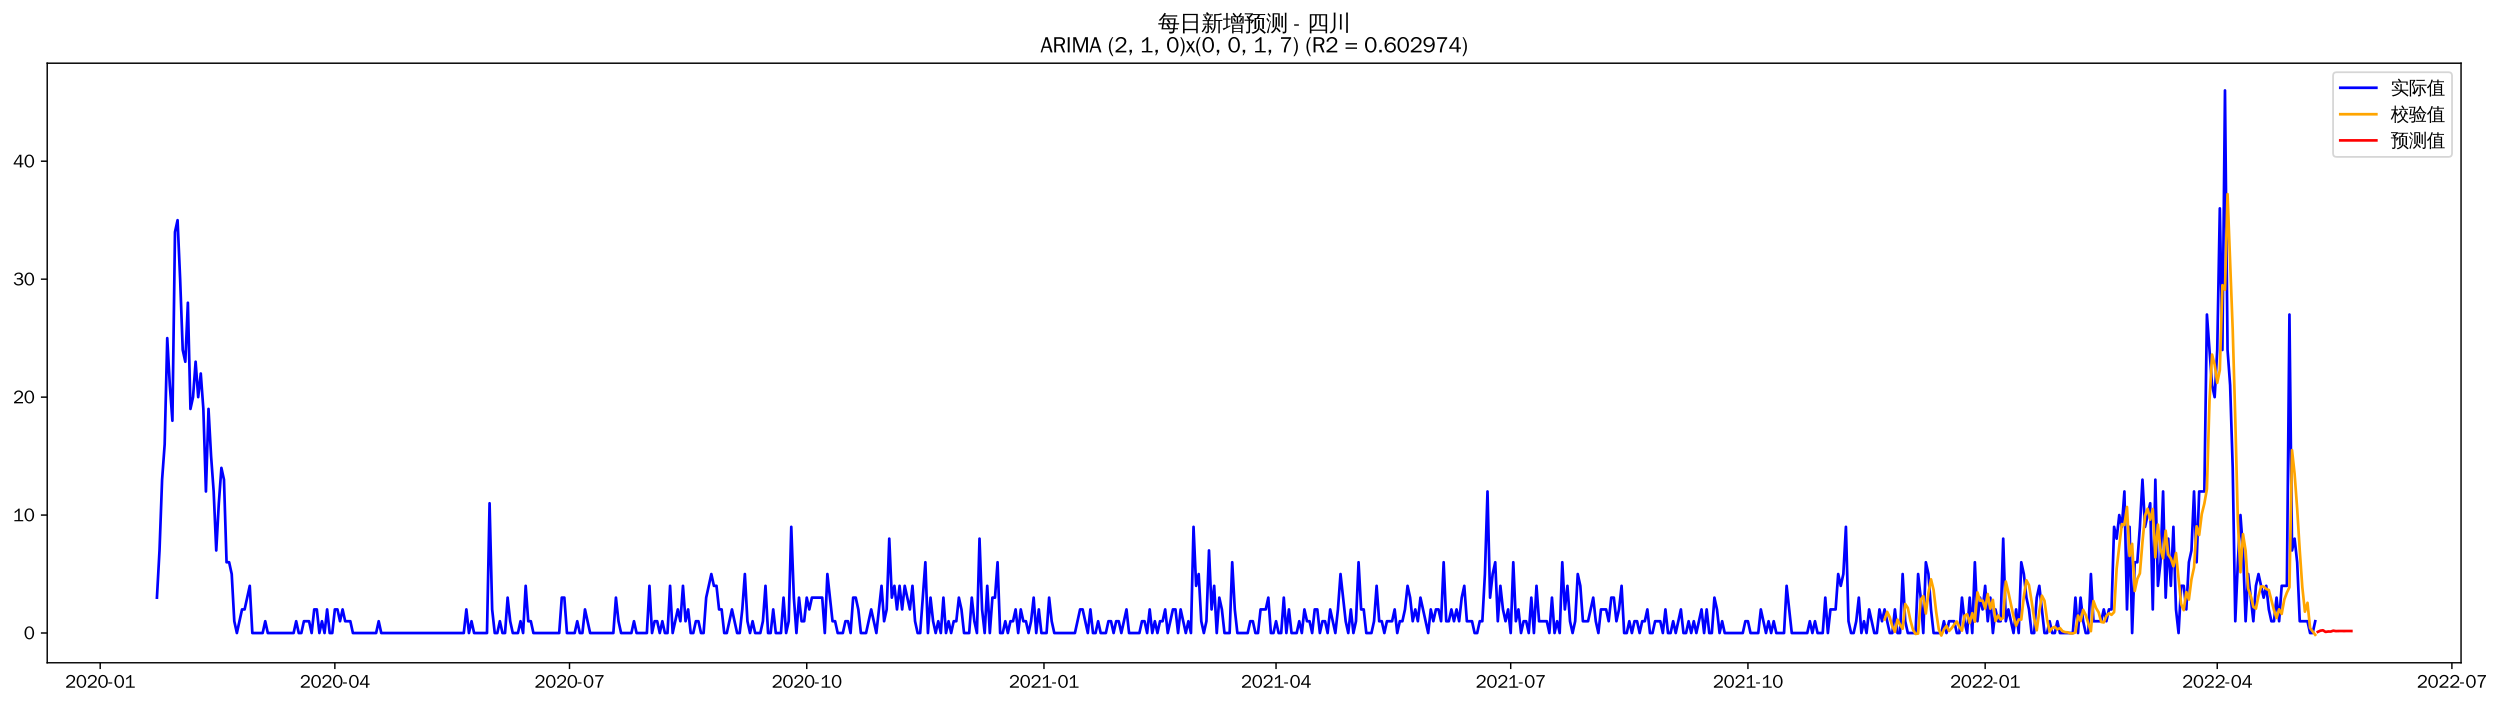 <?xml version="1.0" encoding="utf-8" standalone="no"?>
<!DOCTYPE svg PUBLIC "-//W3C//DTD SVG 1.1//EN"
  "http://www.w3.org/Graphics/SVG/1.1/DTD/svg11.dtd">
<svg xmlns:xlink="http://www.w3.org/1999/xlink" width="1387.005pt" height="390.418pt" viewBox="0 0 1387.005 390.418" xmlns="http://www.w3.org/2000/svg" version="1.1">
 <defs>
  <style type="text/css">*{stroke-linejoin: round; stroke-linecap: butt}</style>
 </defs>
 <g id="figure_1">
  <g id="patch_1">
   <path d="M 0 390.418 
L 1387.005 390.418 
L 1387.005 -0 
L 0 -0 
z
" style="fill: #ffffff"/>
  </g>
  <g id="axes_1">
   <g id="patch_2">
    <path d="M 26.194 367.701 
L 1365.394 367.701 
L 1365.394 35.061 
L 26.194 35.061 
z
" style="fill: #ffffff"/>
   </g>
   <g id="matplotlib.axis_1">
    <g id="xtick_1">
     <g id="line2d_1">
      <defs>
       <path id="md462c0f1bd" d="M 0 0 
L 0 3.5 
" style="stroke: #000000; stroke-width: 0.8"/>
      </defs>
      <g>
       <use xlink:href="#md462c0f1bd" x="55.593" y="367.701" style="stroke: #000000; stroke-width: 0.8"/>
      </g>
     </g>
     <g id="text_1">
      <!-- 2020-01 -->
      <g transform="translate(36.103 381.557)scale(0.1 -0.1)">
       <defs>
        <path id="WenQuanYiZenHei-32" d="M 3488 0 
L 369 0 
L 369 456 
L 2150 1850 
Q 2931 2463 2931 3144 
Q 2931 3619 2488 3863 
Q 2231 4013 1931 4013 
Q 1425 4013 1113 3619 
Q 894 3356 881 3013 
L 369 3169 
Q 531 3981 1213 4300 
Q 1544 4456 1950 4456 
Q 2631 4456 3088 4044 
L 3225 3888 
L 3350 3706 
Q 3481 3444 3481 3144 
Q 3481 2313 2519 1569 
L 1069 456 
L 3488 456 
L 3488 0 
z
" transform="scale(0.016)"/>
        <path id="WenQuanYiZenHei-30" d="M 3581 2175 
Q 3581 1288 3169 638 
Q 2713 -63 1938 -63 
Q 1025 -63 563 831 
Q 256 1425 256 2188 
Q 256 3188 700 3819 
Q 1138 4456 1888 4456 
Q 2863 4456 3306 3500 
Q 3581 2925 3581 2175 
z
M 3019 2100 
Q 3019 3356 2500 3806 
L 2350 3919 
Q 2144 4031 1888 4031 
Q 1100 4031 888 2956 
Q 819 2625 819 2225 
Q 819 1013 1338 569 
Q 1588 356 1938 356 
Q 2675 356 2925 1294 
Q 3019 1663 3019 2100 
z
" transform="scale(0.016)"/>
        <path id="WenQuanYiZenHei-2d" d="M 1363 1444 
L 0 1444 
L 0 1844 
L 1363 1844 
L 1363 1444 
z
" transform="scale(0.016)"/>
        <path id="WenQuanYiZenHei-31" d="M 3556 0 
L 488 0 
L 488 406 
L 1800 406 
L 1800 3725 
Q 1231 3125 588 2788 
L 588 3338 
Q 1456 3781 1931 4388 
L 2331 4388 
L 2331 406 
L 3556 406 
L 3556 0 
z
" transform="scale(0.016)"/>
       </defs>
       <use xlink:href="#WenQuanYiZenHei-32"/>
       <use xlink:href="#WenQuanYiZenHei-30" x="59.961"/>
       <use xlink:href="#WenQuanYiZenHei-32" x="119.922"/>
       <use xlink:href="#WenQuanYiZenHei-30" x="179.883"/>
       <use xlink:href="#WenQuanYiZenHei-2d" x="239.844"/>
       <use xlink:href="#WenQuanYiZenHei-30" x="269.824"/>
       <use xlink:href="#WenQuanYiZenHei-31" x="329.785"/>
      </g>
     </g>
    </g>
    <g id="xtick_2">
     <g id="line2d_2">
      <g>
       <use xlink:href="#md462c0f1bd" x="185.779" y="367.701" style="stroke: #000000; stroke-width: 0.8"/>
      </g>
     </g>
     <g id="text_2">
      <!-- 2020-04 -->
      <g transform="translate(166.289 381.557)scale(0.1 -0.1)">
       <defs>
        <path id="WenQuanYiZenHei-34" d="M 3631 1025 
L 2913 1025 
L 2913 0 
L 2381 0 
L 2381 1025 
L 219 1025 
L 219 1388 
L 2225 4388 
L 2913 4388 
L 2913 1444 
L 3631 1444 
L 3631 1025 
z
M 2381 1444 
L 2381 3963 
L 788 1444 
L 2381 1444 
z
" transform="scale(0.016)"/>
       </defs>
       <use xlink:href="#WenQuanYiZenHei-32"/>
       <use xlink:href="#WenQuanYiZenHei-30" x="59.961"/>
       <use xlink:href="#WenQuanYiZenHei-32" x="119.922"/>
       <use xlink:href="#WenQuanYiZenHei-30" x="179.883"/>
       <use xlink:href="#WenQuanYiZenHei-2d" x="239.844"/>
       <use xlink:href="#WenQuanYiZenHei-30" x="269.824"/>
       <use xlink:href="#WenQuanYiZenHei-34" x="329.785"/>
      </g>
     </g>
    </g>
    <g id="xtick_3">
     <g id="line2d_3">
      <g>
       <use xlink:href="#md462c0f1bd" x="315.965" y="367.701" style="stroke: #000000; stroke-width: 0.8"/>
      </g>
     </g>
     <g id="text_3">
      <!-- 2020-07 -->
      <g transform="translate(296.475 381.557)scale(0.1 -0.1)">
       <defs>
        <path id="WenQuanYiZenHei-37" d="M 3400 4056 
Q 1838 2175 1838 0 
L 1275 0 
Q 1269 1438 2056 2825 
Q 2381 3400 2825 3913 
L 444 3913 
L 500 4388 
L 3400 4388 
L 3400 4056 
z
" transform="scale(0.016)"/>
       </defs>
       <use xlink:href="#WenQuanYiZenHei-32"/>
       <use xlink:href="#WenQuanYiZenHei-30" x="59.961"/>
       <use xlink:href="#WenQuanYiZenHei-32" x="119.922"/>
       <use xlink:href="#WenQuanYiZenHei-30" x="179.883"/>
       <use xlink:href="#WenQuanYiZenHei-2d" x="239.844"/>
       <use xlink:href="#WenQuanYiZenHei-30" x="269.824"/>
       <use xlink:href="#WenQuanYiZenHei-37" x="329.785"/>
      </g>
     </g>
    </g>
    <g id="xtick_4">
     <g id="line2d_4">
      <g>
       <use xlink:href="#md462c0f1bd" x="447.582" y="367.701" style="stroke: #000000; stroke-width: 0.8"/>
      </g>
     </g>
     <g id="text_4">
      <!-- 2020-10 -->
      <g transform="translate(428.092 381.557)scale(0.1 -0.1)">
       <use xlink:href="#WenQuanYiZenHei-32"/>
       <use xlink:href="#WenQuanYiZenHei-30" x="59.961"/>
       <use xlink:href="#WenQuanYiZenHei-32" x="119.922"/>
       <use xlink:href="#WenQuanYiZenHei-30" x="179.883"/>
       <use xlink:href="#WenQuanYiZenHei-2d" x="239.844"/>
       <use xlink:href="#WenQuanYiZenHei-31" x="269.824"/>
       <use xlink:href="#WenQuanYiZenHei-30" x="329.785"/>
      </g>
     </g>
    </g>
    <g id="xtick_5">
     <g id="line2d_5">
      <g>
       <use xlink:href="#md462c0f1bd" x="579.199" y="367.701" style="stroke: #000000; stroke-width: 0.8"/>
      </g>
     </g>
     <g id="text_5">
      <!-- 2021-01 -->
      <g transform="translate(559.709 381.557)scale(0.1 -0.1)">
       <use xlink:href="#WenQuanYiZenHei-32"/>
       <use xlink:href="#WenQuanYiZenHei-30" x="59.961"/>
       <use xlink:href="#WenQuanYiZenHei-32" x="119.922"/>
       <use xlink:href="#WenQuanYiZenHei-31" x="179.883"/>
       <use xlink:href="#WenQuanYiZenHei-2d" x="239.844"/>
       <use xlink:href="#WenQuanYiZenHei-30" x="269.824"/>
       <use xlink:href="#WenQuanYiZenHei-31" x="329.785"/>
      </g>
     </g>
    </g>
    <g id="xtick_6">
     <g id="line2d_6">
      <g>
       <use xlink:href="#md462c0f1bd" x="707.954" y="367.701" style="stroke: #000000; stroke-width: 0.8"/>
      </g>
     </g>
     <g id="text_6">
      <!-- 2021-04 -->
      <g transform="translate(688.464 381.557)scale(0.1 -0.1)">
       <use xlink:href="#WenQuanYiZenHei-32"/>
       <use xlink:href="#WenQuanYiZenHei-30" x="59.961"/>
       <use xlink:href="#WenQuanYiZenHei-32" x="119.922"/>
       <use xlink:href="#WenQuanYiZenHei-31" x="179.883"/>
       <use xlink:href="#WenQuanYiZenHei-2d" x="239.844"/>
       <use xlink:href="#WenQuanYiZenHei-30" x="269.824"/>
       <use xlink:href="#WenQuanYiZenHei-34" x="329.785"/>
      </g>
     </g>
    </g>
    <g id="xtick_7">
     <g id="line2d_7">
      <g>
       <use xlink:href="#md462c0f1bd" x="838.14" y="367.701" style="stroke: #000000; stroke-width: 0.8"/>
      </g>
     </g>
     <g id="text_7">
      <!-- 2021-07 -->
      <g transform="translate(818.65 381.557)scale(0.1 -0.1)">
       <use xlink:href="#WenQuanYiZenHei-32"/>
       <use xlink:href="#WenQuanYiZenHei-30" x="59.961"/>
       <use xlink:href="#WenQuanYiZenHei-32" x="119.922"/>
       <use xlink:href="#WenQuanYiZenHei-31" x="179.883"/>
       <use xlink:href="#WenQuanYiZenHei-2d" x="239.844"/>
       <use xlink:href="#WenQuanYiZenHei-30" x="269.824"/>
       <use xlink:href="#WenQuanYiZenHei-37" x="329.785"/>
      </g>
     </g>
    </g>
    <g id="xtick_8">
     <g id="line2d_8">
      <g>
       <use xlink:href="#md462c0f1bd" x="969.757" y="367.701" style="stroke: #000000; stroke-width: 0.8"/>
      </g>
     </g>
     <g id="text_8">
      <!-- 2021-10 -->
      <g transform="translate(950.267 381.557)scale(0.1 -0.1)">
       <use xlink:href="#WenQuanYiZenHei-32"/>
       <use xlink:href="#WenQuanYiZenHei-30" x="59.961"/>
       <use xlink:href="#WenQuanYiZenHei-32" x="119.922"/>
       <use xlink:href="#WenQuanYiZenHei-31" x="179.883"/>
       <use xlink:href="#WenQuanYiZenHei-2d" x="239.844"/>
       <use xlink:href="#WenQuanYiZenHei-31" x="269.824"/>
       <use xlink:href="#WenQuanYiZenHei-30" x="329.785"/>
      </g>
     </g>
    </g>
    <g id="xtick_9">
     <g id="line2d_9">
      <g>
       <use xlink:href="#md462c0f1bd" x="1101.373" y="367.701" style="stroke: #000000; stroke-width: 0.8"/>
      </g>
     </g>
     <g id="text_9">
      <!-- 2022-01 -->
      <g transform="translate(1081.884 381.557)scale(0.1 -0.1)">
       <use xlink:href="#WenQuanYiZenHei-32"/>
       <use xlink:href="#WenQuanYiZenHei-30" x="59.961"/>
       <use xlink:href="#WenQuanYiZenHei-32" x="119.922"/>
       <use xlink:href="#WenQuanYiZenHei-32" x="179.883"/>
       <use xlink:href="#WenQuanYiZenHei-2d" x="239.844"/>
       <use xlink:href="#WenQuanYiZenHei-30" x="269.824"/>
       <use xlink:href="#WenQuanYiZenHei-31" x="329.785"/>
      </g>
     </g>
    </g>
    <g id="xtick_10">
     <g id="line2d_10">
      <g>
       <use xlink:href="#md462c0f1bd" x="1230.129" y="367.701" style="stroke: #000000; stroke-width: 0.8"/>
      </g>
     </g>
     <g id="text_10">
      <!-- 2022-04 -->
      <g transform="translate(1210.639 381.557)scale(0.1 -0.1)">
       <use xlink:href="#WenQuanYiZenHei-32"/>
       <use xlink:href="#WenQuanYiZenHei-30" x="59.961"/>
       <use xlink:href="#WenQuanYiZenHei-32" x="119.922"/>
       <use xlink:href="#WenQuanYiZenHei-32" x="179.883"/>
       <use xlink:href="#WenQuanYiZenHei-2d" x="239.844"/>
       <use xlink:href="#WenQuanYiZenHei-30" x="269.824"/>
       <use xlink:href="#WenQuanYiZenHei-34" x="329.785"/>
      </g>
     </g>
    </g>
    <g id="xtick_11">
     <g id="line2d_11">
      <g>
       <use xlink:href="#md462c0f1bd" x="1360.315" y="367.701" style="stroke: #000000; stroke-width: 0.8"/>
      </g>
     </g>
     <g id="text_11">
      <!-- 2022-07 -->
      <g transform="translate(1340.825 381.557)scale(0.1 -0.1)">
       <use xlink:href="#WenQuanYiZenHei-32"/>
       <use xlink:href="#WenQuanYiZenHei-30" x="59.961"/>
       <use xlink:href="#WenQuanYiZenHei-32" x="119.922"/>
       <use xlink:href="#WenQuanYiZenHei-32" x="179.883"/>
       <use xlink:href="#WenQuanYiZenHei-2d" x="239.844"/>
       <use xlink:href="#WenQuanYiZenHei-30" x="269.824"/>
       <use xlink:href="#WenQuanYiZenHei-37" x="329.785"/>
      </g>
     </g>
    </g>
   </g>
   <g id="matplotlib.axis_2">
    <g id="ytick_1">
     <g id="line2d_12">
      <defs>
       <path id="m2ede73203a" d="M 0 0 
L -3.5 0 
" style="stroke: #000000; stroke-width: 0.8"/>
      </defs>
      <g>
       <use xlink:href="#m2ede73203a" x="26.194" y="351.201" style="stroke: #000000; stroke-width: 0.8"/>
      </g>
     </g>
     <g id="text_12">
      <!-- 0 -->
      <g transform="translate(13.197 354.629)scale(0.1 -0.1)">
       <use xlink:href="#WenQuanYiZenHei-30"/>
      </g>
     </g>
    </g>
    <g id="ytick_2">
     <g id="line2d_13">
      <g>
       <use xlink:href="#m2ede73203a" x="26.194" y="285.762" style="stroke: #000000; stroke-width: 0.8"/>
      </g>
     </g>
     <g id="text_13">
      <!-- 10 -->
      <g transform="translate(7.2 289.19)scale(0.1 -0.1)">
       <use xlink:href="#WenQuanYiZenHei-31"/>
       <use xlink:href="#WenQuanYiZenHei-30" x="59.961"/>
      </g>
     </g>
    </g>
    <g id="ytick_3">
     <g id="line2d_14">
      <g>
       <use xlink:href="#m2ede73203a" x="26.194" y="220.323" style="stroke: #000000; stroke-width: 0.8"/>
      </g>
     </g>
     <g id="text_14">
      <!-- 20 -->
      <g transform="translate(7.2 223.751)scale(0.1 -0.1)">
       <use xlink:href="#WenQuanYiZenHei-32"/>
       <use xlink:href="#WenQuanYiZenHei-30" x="59.961"/>
      </g>
     </g>
    </g>
    <g id="ytick_4">
     <g id="line2d_15">
      <g>
       <use xlink:href="#m2ede73203a" x="26.194" y="154.884" style="stroke: #000000; stroke-width: 0.8"/>
      </g>
     </g>
     <g id="text_15">
      <!-- 30 -->
      <g transform="translate(7.2 158.312)scale(0.1 -0.1)">
       <defs>
        <path id="WenQuanYiZenHei-33" d="M 3588 1231 
Q 3588 494 2875 144 
Q 2450 -63 1925 -63 
Q 1044 -63 556 488 
Q 356 706 256 1000 
L 769 1169 
Q 994 375 1913 375 
Q 2631 375 2900 788 
Q 3019 975 3019 1231 
Q 3019 1638 2638 1881 
Q 2325 2081 1613 2069 
L 1338 2069 
L 1338 2494 
Q 1969 2494 2094 2506 
Q 2325 2544 2463 2613 
Q 2763 2756 2844 3100 
Q 2863 3169 2863 3244 
Q 2863 3744 2381 3944 
L 2163 4006 
Q 2056 4025 1931 4025 
Q 1388 4025 1075 3631 
Q 969 3488 906 3313 
L 419 3456 
Q 675 4150 1400 4369 
Q 1669 4456 1975 4456 
Q 2694 4456 3106 4050 
Q 3419 3744 3419 3275 
Q 3419 2813 3025 2513 
Q 2825 2356 2575 2319 
L 2575 2306 
Q 3181 2213 3450 1769 
Q 3588 1525 3588 1231 
z
" transform="scale(0.016)"/>
       </defs>
       <use xlink:href="#WenQuanYiZenHei-33"/>
       <use xlink:href="#WenQuanYiZenHei-30" x="59.961"/>
      </g>
     </g>
    </g>
    <g id="ytick_5">
     <g id="line2d_16">
      <g>
       <use xlink:href="#m2ede73203a" x="26.194" y="89.445" style="stroke: #000000; stroke-width: 0.8"/>
      </g>
     </g>
     <g id="text_16">
      <!-- 40 -->
      <g transform="translate(7.2 92.873)scale(0.1 -0.1)">
       <use xlink:href="#WenQuanYiZenHei-34"/>
       <use xlink:href="#WenQuanYiZenHei-30" x="59.961"/>
      </g>
     </g>
    </g>
   </g>
   <g id="line2d_17">
    <path d="M 87.066 331.569 
L 88.497 305.394 
L 89.928 266.13 
L 91.358 246.499 
L 92.789 187.603 
L 94.22 213.779 
L 95.65 233.411 
L 97.081 128.708 
L 98.511 122.164 
L 99.942 154.884 
L 101.373 194.147 
L 102.803 200.691 
L 104.234 167.972 
L 105.664 226.867 
L 107.095 220.323 
L 108.526 200.691 
L 109.956 220.323 
L 111.387 207.235 
L 112.818 226.867 
L 114.248 272.674 
L 115.679 226.867 
L 117.109 253.042 
L 118.54 272.674 
L 119.971 305.394 
L 121.401 279.218 
L 122.832 259.586 
L 124.263 266.13 
L 125.693 311.938 
L 127.124 311.938 
L 128.554 318.482 
L 129.985 344.657 
L 131.416 351.201 
L 134.277 338.113 
L 135.707 338.113 
L 138.569 325.026 
L 139.999 351.201 
L 145.722 351.201 
L 147.152 344.657 
L 148.583 351.201 
L 162.889 351.201 
L 164.32 344.657 
L 165.75 351.201 
L 167.181 351.201 
L 168.612 344.657 
L 171.473 344.657 
L 172.903 351.201 
L 174.334 338.113 
L 175.765 338.113 
L 177.195 351.201 
L 178.626 344.657 
L 180.057 351.201 
L 181.487 338.113 
L 182.918 351.201 
L 184.348 351.201 
L 185.779 338.113 
L 187.21 338.113 
L 188.64 344.657 
L 190.071 338.113 
L 191.501 344.657 
L 194.363 344.657 
L 195.793 351.201 
L 208.669 351.201 
L 210.099 344.657 
L 211.53 351.201 
L 257.31 351.201 
L 258.74 338.113 
L 260.171 351.201 
L 261.602 344.657 
L 263.032 351.201 
L 270.185 351.201 
L 271.616 279.218 
L 273.047 338.113 
L 274.477 351.201 
L 275.908 351.201 
L 277.338 344.657 
L 278.769 351.201 
L 280.2 351.201 
L 281.63 331.569 
L 283.061 344.657 
L 284.492 351.201 
L 287.353 351.201 
L 288.783 344.657 
L 290.214 351.201 
L 291.645 325.026 
L 293.075 344.657 
L 294.506 344.657 
L 295.936 351.201 
L 310.243 351.201 
L 311.673 331.569 
L 313.104 331.569 
L 314.534 351.201 
L 318.826 351.201 
L 320.257 344.657 
L 321.688 351.201 
L 323.118 351.201 
L 324.549 338.113 
L 327.41 351.201 
L 340.286 351.201 
L 341.716 331.569 
L 343.147 344.657 
L 344.577 351.201 
L 350.3 351.201 
L 351.731 344.657 
L 353.161 351.201 
L 358.884 351.201 
L 360.314 325.026 
L 361.745 351.201 
L 363.175 344.657 
L 364.606 344.657 
L 366.037 351.201 
L 367.467 344.657 
L 368.898 351.201 
L 370.329 351.201 
L 371.759 325.026 
L 373.19 351.201 
L 376.051 338.113 
L 377.482 344.657 
L 378.912 325.026 
L 380.343 344.657 
L 381.773 338.113 
L 383.204 351.201 
L 384.635 351.201 
L 386.065 344.657 
L 387.496 344.657 
L 388.927 351.201 
L 390.357 351.201 
L 391.788 331.569 
L 394.649 318.482 
L 396.08 325.026 
L 397.51 325.026 
L 398.941 338.113 
L 400.371 338.113 
L 401.802 351.201 
L 403.233 351.201 
L 406.094 338.113 
L 408.955 351.201 
L 410.386 351.201 
L 411.816 338.113 
L 413.247 318.482 
L 414.678 344.657 
L 416.108 351.201 
L 417.539 344.657 
L 418.969 351.201 
L 421.831 351.201 
L 423.261 344.657 
L 424.692 325.026 
L 426.123 351.201 
L 427.553 351.201 
L 428.984 338.113 
L 430.414 351.201 
L 433.276 351.201 
L 434.706 331.569 
L 436.137 351.201 
L 437.567 344.657 
L 438.998 292.306 
L 440.429 331.569 
L 441.859 351.201 
L 443.29 331.569 
L 444.721 344.657 
L 446.151 344.657 
L 447.582 331.569 
L 449.012 338.113 
L 450.443 331.569 
L 456.166 331.569 
L 457.596 351.201 
L 459.027 318.482 
L 461.888 344.657 
L 463.319 344.657 
L 464.749 351.201 
L 467.61 351.201 
L 469.041 344.657 
L 470.472 344.657 
L 471.902 351.201 
L 473.333 331.569 
L 474.764 331.569 
L 476.194 338.113 
L 477.625 351.201 
L 480.486 351.201 
L 483.347 338.113 
L 486.208 351.201 
L 489.07 325.026 
L 490.5 344.657 
L 491.931 338.113 
L 493.362 298.85 
L 494.792 331.569 
L 496.223 325.026 
L 497.653 338.113 
L 499.084 325.026 
L 500.515 338.113 
L 501.945 325.026 
L 504.806 338.113 
L 506.237 325.026 
L 507.668 344.657 
L 509.098 351.201 
L 510.529 351.201 
L 513.39 311.938 
L 514.821 351.201 
L 516.251 331.569 
L 517.682 344.657 
L 519.113 351.201 
L 520.543 344.657 
L 521.974 351.201 
L 523.404 331.569 
L 524.835 351.201 
L 526.266 344.657 
L 527.696 351.201 
L 529.127 344.657 
L 530.558 344.657 
L 531.988 331.569 
L 533.419 338.113 
L 534.849 351.201 
L 537.711 351.201 
L 539.141 331.569 
L 540.572 344.657 
L 542.002 351.201 
L 543.433 298.85 
L 544.864 338.113 
L 546.294 351.201 
L 547.725 325.026 
L 549.156 351.201 
L 550.586 331.569 
L 552.017 331.569 
L 553.447 311.938 
L 554.878 351.201 
L 556.309 351.201 
L 557.739 344.657 
L 559.17 351.201 
L 560.601 344.657 
L 562.031 344.657 
L 563.462 338.113 
L 564.892 351.201 
L 566.323 338.113 
L 567.754 344.657 
L 569.184 344.657 
L 570.615 351.201 
L 572.045 344.657 
L 573.476 331.569 
L 574.907 351.201 
L 576.337 338.113 
L 577.768 351.201 
L 580.629 351.201 
L 582.06 331.569 
L 583.49 344.657 
L 584.921 351.201 
L 596.366 351.201 
L 599.227 338.113 
L 600.658 338.113 
L 603.519 351.201 
L 604.95 338.113 
L 606.38 351.201 
L 607.811 351.201 
L 609.241 344.657 
L 610.672 351.201 
L 613.533 351.201 
L 614.964 344.657 
L 616.395 344.657 
L 617.825 351.201 
L 619.256 344.657 
L 620.686 344.657 
L 622.117 351.201 
L 624.978 338.113 
L 626.409 351.201 
L 632.131 351.201 
L 633.562 344.657 
L 634.993 344.657 
L 636.423 351.201 
L 637.854 338.113 
L 639.284 351.201 
L 640.715 344.657 
L 642.146 351.201 
L 643.576 344.657 
L 645.007 344.657 
L 646.437 338.113 
L 647.868 351.201 
L 650.729 338.113 
L 652.16 338.113 
L 653.591 351.201 
L 655.021 338.113 
L 657.882 351.201 
L 659.313 344.657 
L 660.744 351.201 
L 662.174 292.306 
L 663.605 325.026 
L 665.035 318.482 
L 666.466 344.657 
L 667.897 351.201 
L 669.327 344.657 
L 670.758 305.394 
L 672.189 338.113 
L 673.619 325.026 
L 675.05 351.201 
L 676.48 331.569 
L 677.911 338.113 
L 679.342 351.201 
L 682.203 351.201 
L 683.634 311.938 
L 685.064 338.113 
L 686.495 351.201 
L 692.217 351.201 
L 693.648 344.657 
L 695.078 344.657 
L 696.509 351.201 
L 697.94 351.201 
L 699.37 338.113 
L 702.232 338.113 
L 703.662 331.569 
L 705.093 351.201 
L 706.523 351.201 
L 707.954 344.657 
L 709.385 351.201 
L 710.815 351.201 
L 712.246 331.569 
L 713.676 351.201 
L 715.107 338.113 
L 716.538 351.201 
L 719.399 351.201 
L 720.83 344.657 
L 722.26 351.201 
L 723.691 338.113 
L 725.121 344.657 
L 726.552 344.657 
L 727.983 351.201 
L 729.413 338.113 
L 730.844 338.113 
L 732.274 351.201 
L 733.705 344.657 
L 735.136 344.657 
L 736.566 351.201 
L 737.997 338.113 
L 740.858 351.201 
L 742.289 338.113 
L 743.719 318.482 
L 746.581 344.657 
L 748.011 351.201 
L 749.442 338.113 
L 750.872 351.201 
L 752.303 344.657 
L 753.734 311.938 
L 755.164 338.113 
L 756.595 338.113 
L 758.026 351.201 
L 760.887 351.201 
L 762.317 344.657 
L 763.748 325.026 
L 765.179 344.657 
L 766.609 344.657 
L 768.04 351.201 
L 769.47 344.657 
L 772.332 344.657 
L 773.762 338.113 
L 775.193 351.201 
L 776.624 344.657 
L 778.054 344.657 
L 779.485 338.113 
L 780.915 325.026 
L 782.346 331.569 
L 783.777 344.657 
L 785.207 338.113 
L 786.638 344.657 
L 788.069 331.569 
L 792.36 351.201 
L 793.791 338.113 
L 795.222 344.657 
L 796.652 338.113 
L 798.083 338.113 
L 799.513 344.657 
L 800.944 311.938 
L 802.375 344.657 
L 803.805 344.657 
L 805.236 338.113 
L 806.667 344.657 
L 808.097 338.113 
L 809.528 344.657 
L 810.958 331.569 
L 812.389 325.026 
L 813.82 344.657 
L 816.681 344.657 
L 818.111 351.201 
L 819.542 351.201 
L 820.973 344.657 
L 822.403 344.657 
L 823.834 318.482 
L 825.265 272.674 
L 826.695 331.569 
L 828.126 318.482 
L 829.556 311.938 
L 830.987 344.657 
L 832.418 325.026 
L 833.848 338.113 
L 835.279 344.657 
L 836.709 338.113 
L 838.14 351.201 
L 839.571 311.938 
L 841.001 344.657 
L 842.432 338.113 
L 843.863 351.201 
L 845.293 344.657 
L 846.724 344.657 
L 848.154 351.201 
L 849.585 331.569 
L 851.016 351.201 
L 852.446 325.026 
L 853.877 344.657 
L 858.169 344.657 
L 859.599 351.201 
L 861.03 331.569 
L 862.461 351.201 
L 863.891 344.657 
L 865.322 351.201 
L 866.752 311.938 
L 868.183 338.113 
L 869.614 325.026 
L 871.044 344.657 
L 872.475 351.201 
L 873.905 344.657 
L 875.336 318.482 
L 876.767 325.026 
L 878.197 344.657 
L 881.059 344.657 
L 883.92 331.569 
L 885.35 344.657 
L 886.781 351.201 
L 888.212 338.113 
L 891.073 338.113 
L 892.504 344.657 
L 893.934 331.569 
L 895.365 331.569 
L 896.795 344.657 
L 898.226 338.113 
L 899.657 325.026 
L 901.087 351.201 
L 902.518 351.201 
L 903.948 344.657 
L 905.379 351.201 
L 906.81 344.657 
L 908.24 344.657 
L 909.671 351.201 
L 911.102 344.657 
L 912.532 344.657 
L 913.963 338.113 
L 915.393 351.201 
L 916.824 351.201 
L 918.255 344.657 
L 921.116 344.657 
L 922.546 351.201 
L 923.977 338.113 
L 925.408 351.201 
L 926.838 351.201 
L 928.269 344.657 
L 929.7 351.201 
L 932.561 338.113 
L 933.991 351.201 
L 935.422 351.201 
L 936.853 344.657 
L 938.283 351.201 
L 939.714 344.657 
L 941.144 351.201 
L 944.006 338.113 
L 945.436 351.201 
L 946.867 338.113 
L 948.298 351.201 
L 949.728 351.201 
L 951.159 331.569 
L 952.589 338.113 
L 954.02 351.201 
L 955.451 344.657 
L 956.881 351.201 
L 966.896 351.201 
L 968.326 344.657 
L 969.757 344.657 
L 971.187 351.201 
L 975.479 351.201 
L 976.91 338.113 
L 979.771 351.201 
L 981.202 344.657 
L 982.632 351.201 
L 984.063 344.657 
L 985.494 351.201 
L 989.785 351.201 
L 991.216 325.026 
L 994.077 351.201 
L 1002.661 351.201 
L 1004.092 344.657 
L 1005.522 351.201 
L 1006.953 344.657 
L 1008.383 351.201 
L 1011.245 351.201 
L 1012.675 331.569 
L 1014.106 351.201 
L 1015.537 338.113 
L 1018.398 338.113 
L 1019.828 318.482 
L 1021.259 325.026 
L 1022.69 318.482 
L 1024.12 292.306 
L 1025.551 344.657 
L 1026.981 351.201 
L 1028.412 351.201 
L 1029.843 344.657 
L 1031.273 331.569 
L 1032.704 351.201 
L 1034.135 344.657 
L 1035.565 351.201 
L 1036.996 338.113 
L 1039.857 351.201 
L 1041.288 351.201 
L 1042.718 338.113 
L 1044.149 344.657 
L 1045.579 338.113 
L 1048.441 351.201 
L 1049.871 351.201 
L 1051.302 338.113 
L 1052.733 351.201 
L 1054.163 351.201 
L 1055.594 318.482 
L 1057.024 344.657 
L 1058.455 351.201 
L 1062.747 351.201 
L 1064.177 318.482 
L 1065.608 331.569 
L 1067.039 351.201 
L 1068.469 311.938 
L 1069.9 318.482 
L 1071.331 338.113 
L 1072.761 351.201 
L 1077.053 351.201 
L 1078.484 344.657 
L 1079.914 351.201 
L 1081.345 344.657 
L 1084.206 344.657 
L 1085.637 351.201 
L 1087.067 351.201 
L 1088.498 331.569 
L 1089.929 344.657 
L 1091.359 351.201 
L 1092.79 331.569 
L 1094.22 351.201 
L 1095.651 311.938 
L 1097.082 344.657 
L 1098.512 331.569 
L 1099.943 338.113 
L 1101.373 325.026 
L 1102.804 344.657 
L 1104.235 331.569 
L 1105.665 351.201 
L 1107.096 338.113 
L 1108.527 344.657 
L 1109.957 344.657 
L 1111.388 298.85 
L 1112.818 344.657 
L 1114.249 338.113 
L 1117.11 351.201 
L 1118.541 338.113 
L 1119.972 351.201 
L 1121.402 311.938 
L 1122.833 318.482 
L 1124.263 331.569 
L 1125.694 338.113 
L 1127.125 351.201 
L 1128.555 351.201 
L 1129.986 331.569 
L 1131.416 325.026 
L 1134.278 351.201 
L 1135.708 351.201 
L 1137.139 344.657 
L 1138.57 351.201 
L 1140 351.201 
L 1141.431 344.657 
L 1142.861 351.201 
L 1150.014 351.201 
L 1151.445 331.569 
L 1152.876 351.201 
L 1154.306 331.569 
L 1155.737 344.657 
L 1157.168 351.201 
L 1158.598 351.201 
L 1160.029 318.482 
L 1161.459 344.657 
L 1165.751 344.657 
L 1167.182 338.113 
L 1168.612 344.657 
L 1170.043 338.113 
L 1171.474 338.113 
L 1172.904 292.306 
L 1174.335 298.85 
L 1175.766 285.762 
L 1177.196 292.306 
L 1178.627 272.674 
L 1180.057 338.113 
L 1181.488 292.306 
L 1182.919 351.201 
L 1184.349 311.938 
L 1185.78 311.938 
L 1187.21 292.306 
L 1188.641 266.13 
L 1190.072 292.306 
L 1192.933 279.218 
L 1194.364 338.113 
L 1195.794 266.13 
L 1197.225 325.026 
L 1198.655 311.938 
L 1200.086 272.674 
L 1201.517 331.569 
L 1202.947 298.85 
L 1204.378 325.026 
L 1205.808 292.306 
L 1207.239 338.113 
L 1208.67 351.201 
L 1210.1 325.026 
L 1211.531 325.026 
L 1212.962 338.113 
L 1214.392 311.938 
L 1215.823 305.394 
L 1217.253 272.674 
L 1218.684 311.938 
L 1220.115 272.674 
L 1222.976 272.674 
L 1224.407 174.515 
L 1227.268 213.779 
L 1228.698 220.323 
L 1230.129 194.147 
L 1231.56 115.62 
L 1232.99 194.147 
L 1234.421 50.181 
L 1235.851 194.147 
L 1237.282 213.779 
L 1238.713 259.586 
L 1240.143 344.657 
L 1241.574 311.938 
L 1243.005 285.762 
L 1244.435 305.394 
L 1245.866 344.657 
L 1247.296 318.482 
L 1250.158 344.657 
L 1251.588 325.026 
L 1253.019 318.482 
L 1255.88 331.569 
L 1257.311 325.026 
L 1258.741 338.113 
L 1260.172 344.657 
L 1261.603 344.657 
L 1263.033 331.569 
L 1264.464 344.657 
L 1265.894 325.026 
L 1268.756 325.026 
L 1270.186 174.515 
L 1271.617 305.394 
L 1273.047 298.85 
L 1274.478 311.938 
L 1275.909 344.657 
L 1280.201 344.657 
L 1281.631 351.201 
L 1283.062 351.201 
L 1284.492 344.657 
L 1284.492 344.657 
" clip-path="url(#p032f9716d4)" style="fill: none; stroke: #0000ff; stroke-width: 1.5; stroke-linecap: square"/>
   </g>
   <g id="line2d_18">
    <path d="M 1045.579 343.679 
L 1047.01 339.49 
L 1048.441 342.436 
L 1049.871 347.481 
L 1051.302 350.551 
L 1052.733 343.746 
L 1054.163 346.709 
L 1055.594 348.801 
L 1057.024 335.092 
L 1058.455 337.3 
L 1059.886 344.152 
L 1061.316 349.349 
L 1062.747 351.705 
L 1064.177 351.505 
L 1065.608 332.695 
L 1067.039 330.771 
L 1068.469 340.359 
L 1069.9 328.891 
L 1071.331 321.426 
L 1072.761 327.311 
L 1074.192 339.431 
L 1075.622 349.101 
L 1077.053 352.581 
L 1078.484 349.282 
L 1079.914 347.207 
L 1081.345 350.088 
L 1082.775 348.511 
L 1084.206 346.464 
L 1085.637 344.799 
L 1087.067 347.856 
L 1088.498 349.877 
L 1089.929 341.596 
L 1091.359 340.822 
L 1092.79 345.665 
L 1094.22 340.192 
L 1095.651 344.913 
L 1097.082 328.641 
L 1098.512 333.231 
L 1099.943 333.221 
L 1101.373 337.586 
L 1102.804 329.566 
L 1104.235 337.668 
L 1105.665 332.811 
L 1107.096 344.55 
L 1108.527 341.47 
L 1109.957 343.759 
L 1111.388 342.797 
L 1112.818 322.635 
L 1114.249 328.563 
L 1117.11 341.982 
L 1118.541 347.152 
L 1119.972 343.667 
L 1121.402 343.753 
L 1122.833 330.915 
L 1124.263 321.946 
L 1125.694 324.67 
L 1127.125 333.46 
L 1128.555 343.074 
L 1129.986 349.686 
L 1131.416 339.178 
L 1132.847 330.474 
L 1134.278 333.271 
L 1135.708 343.581 
L 1137.139 350.376 
L 1138.57 348.458 
L 1140 347.737 
L 1141.431 349.234 
L 1142.861 348.425 
L 1144.292 350.172 
L 1145.723 350.704 
L 1147.153 350.815 
L 1148.584 351.386 
L 1150.014 351.435 
L 1151.445 350.892 
L 1152.876 341.514 
L 1154.306 344.55 
L 1155.737 338.324 
L 1157.168 341.215 
L 1158.598 345.913 
L 1160.029 350.174 
L 1161.459 333.438 
L 1162.89 337.362 
L 1164.321 339.733 
L 1165.751 345.085 
L 1167.182 345.332 
L 1168.612 341.723 
L 1170.043 340.277 
L 1171.474 341.111 
L 1172.904 339.618 
L 1174.335 315.404 
L 1177.196 290.767 
L 1178.627 291.276 
L 1180.057 281.273 
L 1181.488 308.424 
L 1182.919 301.757 
L 1184.349 327.897 
L 1185.78 321.203 
L 1187.21 318.113 
L 1188.641 300.806 
L 1190.072 286.014 
L 1191.502 282.256 
L 1192.933 288.306 
L 1194.364 282.405 
L 1195.794 309.229 
L 1197.225 291.055 
L 1198.655 304.545 
L 1200.086 309.76 
L 1201.517 294.448 
L 1202.947 307.757 
L 1204.378 309.766 
L 1205.808 314.166 
L 1207.239 306.814 
L 1210.1 335.109 
L 1211.531 338.518 
L 1212.962 328.472 
L 1214.392 332.639 
L 1215.823 321.447 
L 1217.253 314.808 
L 1218.684 291.993 
L 1220.115 296.803 
L 1221.545 285.205 
L 1222.976 279.397 
L 1224.407 271.276 
L 1225.837 222.215 
L 1227.268 196.724 
L 1228.698 202.333 
L 1230.129 212.405 
L 1231.56 205.298 
L 1232.99 158.241 
L 1234.421 160.729 
L 1235.851 107.692 
L 1238.713 182.974 
L 1240.143 232.552 
L 1241.574 289.238 
L 1243.005 317.469 
L 1244.435 296.365 
L 1245.866 305.523 
L 1247.296 326.685 
L 1248.727 330.593 
L 1250.158 336.684 
L 1251.588 337.662 
L 1253.019 330.617 
L 1254.449 325.379 
L 1255.88 325.428 
L 1257.311 326.751 
L 1258.741 327.332 
L 1261.603 338.528 
L 1263.033 342.826 
L 1264.464 338.05 
L 1265.894 340.591 
L 1267.325 332.642 
L 1268.756 328.79 
L 1270.186 325.802 
L 1271.617 249.731 
L 1273.047 262.863 
L 1274.478 282.31 
L 1275.909 305.394 
L 1277.339 325.858 
L 1278.77 339.343 
L 1280.201 334.44 
L 1281.631 348.416 
L 1284.492 352.19 
L 1284.492 352.19 
" clip-path="url(#p032f9716d4)" style="fill: none; stroke: #ffa500; stroke-width: 1.5; stroke-linecap: square"/>
   </g>
   <g id="line2d_19">
    <path d="M 1285.923 350.561 
L 1287.354 349.909 
L 1288.784 349.679 
L 1290.215 350.584 
L 1291.645 350.358 
L 1293.076 350.386 
L 1294.507 349.898 
L 1295.937 350.136 
L 1297.368 350.093 
L 1298.799 350.078 
L 1300.229 350.092 
L 1301.66 350.087 
L 1303.09 350.087 
L 1304.521 350.088 
" clip-path="url(#p032f9716d4)" style="fill: none; stroke: #ff0000; stroke-width: 1.5; stroke-linecap: square"/>
   </g>
   <g id="patch_3">
    <path d="M 26.194 367.701 
L 26.194 35.061 
" style="fill: none; stroke: #000000; stroke-width: 0.8; stroke-linejoin: miter; stroke-linecap: square"/>
   </g>
   <g id="patch_4">
    <path d="M 1365.394 367.701 
L 1365.394 35.061 
" style="fill: none; stroke: #000000; stroke-width: 0.8; stroke-linejoin: miter; stroke-linecap: square"/>
   </g>
   <g id="patch_5">
    <path d="M 26.194 367.701 
L 1365.394 367.701 
" style="fill: none; stroke: #000000; stroke-width: 0.8; stroke-linejoin: miter; stroke-linecap: square"/>
   </g>
   <g id="patch_6">
    <path d="M 26.194 35.061 
L 1365.394 35.061 
" style="fill: none; stroke: #000000; stroke-width: 0.8; stroke-linejoin: miter; stroke-linecap: square"/>
   </g>
   <g id="text_17">
    <!-- 每日新增预测 - 四川 -->
    <g transform="translate(642.397 17.042)scale(0.12 -0.12)">
     <defs>
      <path id="WenQuanYiZenHei-6bcf" d="M 6138 2181 
Q 6113 1988 6138 1800 
Q 5788 1819 5438 1819 
L 4975 1819 
L 4863 738 
L 5806 738 
L 5806 394 
L 4831 394 
L 4775 -144 
Q 4719 -563 4350 -725 
Q 4013 -856 3550 -825 
L 3288 -819 
Q 3331 -663 3275 -519 
Q 3219 -375 3113 -288 
Q 3381 -313 3759 -303 
Q 4138 -294 4231 -238 
Q 4338 -163 4350 88 
L 4381 394 
L 1025 394 
L 1244 1819 
L 813 1819 
Q 463 1819 113 1800 
Q 138 1988 113 2181 
Q 463 2163 813 2163 
L 1294 2163 
L 1488 3431 
L 1488 3581 
L 1506 3581 
L 1513 3613 
L 1713 3581 
L 5156 3581 
L 5013 2163 
L 5438 2163 
Q 5788 2163 6138 2181 
z
M 5588 4463 
Q 5569 4269 5588 4081 
Q 5244 4100 4894 4100 
L 1813 4100 
Q 1344 3463 606 2788 
Q 481 2988 256 3069 
Q 744 3494 1116 3972 
Q 1488 4450 1919 5181 
Q 2119 5044 2344 4950 
Q 2213 4688 2050 4444 
L 4894 4444 
Q 5238 4444 5588 4463 
z
M 2844 3238 
L 1906 3238 
L 1744 2163 
L 3244 2163 
L 2581 3038 
L 2844 3238 
z
M 3250 2163 
L 4563 2163 
L 4669 3238 
L 3044 3238 
L 3638 2456 
L 3250 2163 
z
M 2944 1819 
Q 3275 1394 3550 938 
L 3213 738 
L 4419 738 
L 4525 1819 
L 2944 1819 
z
M 2656 1819 
L 1694 1819 
L 1525 738 
L 3094 738 
Q 2806 1219 2450 1650 
L 2656 1819 
z
" transform="scale(0.016)"/>
      <path id="WenQuanYiZenHei-65e5" d="M 1494 -775 
Q 1244 -750 988 -775 
Q 1013 -313 1013 156 
L 1013 4875 
L 5269 4875 
L 5269 -763 
L 4813 -763 
L 4813 156 
L 1469 156 
Q 1469 -313 1494 -775 
z
M 4813 2700 
L 4813 4500 
L 1469 4500 
L 1469 2700 
L 4813 2700 
z
M 4813 531 
L 4813 2325 
L 1469 2325 
L 1469 531 
L 4813 531 
z
" transform="scale(0.016)"/>
      <path id="WenQuanYiZenHei-65b0" d="M 5419 -763 
Q 5188 -738 4963 -763 
Q 4981 -344 4981 75 
L 4981 2819 
L 4188 2819 
L 4188 1706 
Q 4188 63 3163 -738 
Q 3019 -519 2769 -469 
Q 3769 131 3769 1706 
L 3769 4769 
L 3875 4769 
L 3844 4831 
L 4294 4781 
Q 4438 4769 4894 4816 
Q 5350 4863 5512 4931 
Q 5675 5000 5763 5094 
Q 5850 4881 5981 4694 
Q 5713 4544 5263 4519 
L 4188 4438 
L 4188 3100 
L 5563 3100 
Q 5850 3100 6131 3113 
Q 6119 2956 6131 2806 
L 5394 2819 
L 5394 75 
Q 5394 -344 5419 -763 
z
M 2981 213 
Q 2656 744 2256 1225 
L 2606 1513 
Q 3025 1006 3369 450 
L 2981 213 
z
M 1169 1525 
Q 1375 1419 1594 1363 
Q 1281 488 469 -469 
Q 331 -300 119 -244 
Q 575 263 888 900 
Q 1038 1206 1169 1525 
z
M 1825 6 
L 1825 1769 
L 1081 1769 
Q 794 1769 513 1756 
Q 525 1913 513 2063 
Q 794 2050 1081 2050 
L 1825 2050 
L 1825 2775 
L 994 2775 
Q 706 2775 425 2763 
Q 438 2919 425 3075 
Q 706 3056 994 3056 
L 1825 3056 
L 1825 3088 
L 1906 3088 
Q 2288 3656 2588 4381 
Q 2794 4269 3013 4206 
Q 2800 3675 2381 3056 
L 3013 3056 
Q 3294 3056 3581 3075 
Q 3563 2919 3581 2763 
Q 3294 2775 3013 2775 
L 2238 2775 
L 2238 2050 
L 2925 2050 
Q 3206 2050 3494 2063 
Q 3475 1913 3494 1756 
Q 3206 1769 2925 1769 
L 2238 1769 
L 2238 -156 
Q 2238 -413 2075 -581 
Q 1844 -794 1306 -794 
Q 1363 -519 1188 -288 
Q 1338 -313 1534 -316 
Q 1731 -319 1778 -278 
Q 1825 -238 1825 6 
z
M 1875 3388 
L 1500 3131 
L 825 4088 
L 1200 4350 
L 1875 3388 
z
M 3419 4713 
Q 3400 4563 3419 4406 
Q 3131 4419 2850 4419 
L 1125 4419 
Q 838 4419 556 4406 
Q 569 4563 556 4713 
Q 838 4700 1125 4700 
L 1763 4700 
L 1388 5088 
L 1719 5406 
L 2288 4813 
L 2175 4700 
L 2850 4700 
Q 3131 4700 3419 4713 
z
" transform="scale(0.016)"/>
      <path id="WenQuanYiZenHei-589e" d="M 3138 -769 
Q 2913 -744 2688 -769 
Q 2706 -356 2706 56 
L 2706 1719 
L 5706 1719 
L 5706 -756 
L 5300 -756 
L 5300 -338 
L 3119 -338 
Q 3125 -550 3138 -769 
z
M 5113 3569 
Q 5344 3606 5563 3688 
Q 5669 3175 5256 2694 
Q 5113 2519 4975 2506 
Q 4831 2725 4588 2813 
Q 4806 2831 4997 3068 
Q 5188 3306 5113 3569 
z
M 3850 2763 
L 3469 2538 
L 2925 3456 
L 3313 3681 
L 3850 2763 
z
M 2400 2100 
Q 2469 3138 2400 4175 
L 3413 4175 
Q 3138 4550 2825 4888 
L 3156 5194 
Q 3581 4725 3938 4206 
L 3900 4175 
L 4456 4175 
Q 4863 4575 5131 5163 
Q 5325 5044 5538 4975 
Q 5369 4575 5013 4175 
L 6056 4175 
Q 5981 3138 6056 2100 
L 2400 2100 
z
M 5300 806 
L 5300 1450 
L 3113 1450 
Q 3113 1125 3113 806 
L 5300 806 
z
M 5300 563 
L 3113 563 
L 3113 -94 
L 5300 -94 
L 5300 563 
z
M 4431 3913 
L 4431 2363 
L 5650 2363 
L 5650 3913 
L 4756 3913 
L 4700 3856 
Q 4681 3888 4656 3913 
L 4431 3913 
z
M 4025 3913 
L 2806 3913 
L 2806 2363 
L 4025 2363 
L 4025 3913 
z
M -31 625 
Q 506 763 1006 975 
L 1006 3206 
L 669 3206 
Q 369 3206 75 3188 
Q 94 3356 75 3531 
Q 369 3513 669 3513 
L 1006 3513 
L 1006 4263 
Q 1006 4700 981 5131 
Q 1206 5106 1431 5131 
Q 1413 4700 1413 4263 
L 1413 3513 
L 2238 3531 
Q 2219 3356 2238 3188 
L 1413 3206 
L 1413 1163 
L 2150 1531 
L 2194 1256 
Q 1269 775 813 519 
L 194 144 
Q 138 438 -31 625 
z
" transform="scale(0.016)"/>
      <path id="WenQuanYiZenHei-9884" d="M 1206 19 
L 1206 2888 
L 669 2888 
Q 356 2888 50 2869 
Q 63 3044 50 3213 
Q 363 3194 669 3194 
L 1250 3194 
Q 950 3631 606 4031 
L 963 4338 
L 1263 3975 
L 1913 4719 
L 731 4719 
Q 419 4719 106 4706 
Q 125 4875 106 5044 
Q 419 5031 731 5031 
L 2481 5031 
L 2544 4663 
Q 2394 4613 2256 4466 
Q 2119 4319 1525 3631 
Q 1656 3444 1788 3250 
L 1700 3194 
L 2700 3194 
L 2763 2825 
Q 2656 2819 2613 2763 
L 2100 2038 
L 1750 2288 
L 2175 2888 
L 1638 2888 
L 1638 -150 
Q 1638 -525 1363 -669 
Q 1075 -819 525 -813 
Q 594 -513 388 -294 
Q 575 -313 837 -316 
Q 1100 -319 1153 -272 
Q 1206 -225 1206 19 
z
M 5813 -888 
Q 5100 -225 4306 375 
L 4669 719 
Q 5481 106 6219 -575 
L 5813 -888 
z
M 2375 -906 
Q 2294 -631 2025 -506 
Q 2769 -431 3353 19 
Q 3938 469 3938 1069 
L 3938 2200 
Q 3938 2625 3913 3050 
Q 4188 3025 4456 3050 
Q 4431 2625 4431 2200 
L 4431 1069 
Q 4431 681 4225 319 
Q 3644 -606 2375 -906 
z
M 3444 488 
Q 3169 513 2894 488 
Q 2919 913 2919 1338 
L 2919 3675 
Q 3219 3675 3525 3675 
Q 3750 4013 3931 4525 
L 3238 4525 
Q 2888 4525 2538 4513 
Q 2556 4669 2538 4831 
Q 2888 4813 3238 4813 
L 5313 4813 
Q 5663 4813 6006 4831 
Q 5988 4669 6006 4513 
Q 5663 4525 5313 4525 
L 4481 4525 
Q 4388 4088 4088 3675 
L 5644 3675 
L 5644 513 
L 5144 513 
L 5144 3388 
L 3894 3388 
L 3875 3363 
Q 3863 3375 3844 3388 
Q 3631 3388 3413 3388 
L 3419 1338 
Q 3419 913 3444 488 
z
" transform="scale(0.016)"/>
      <path id="WenQuanYiZenHei-6d4b" d="M 5450 138 
L 5450 4306 
Q 5450 4750 5425 5188 
Q 5663 5163 5906 5188 
Q 5881 4750 5881 4306 
L 5881 -38 
Q 5888 -569 5519 -719 
Q 5194 -831 4825 -813 
Q 4894 -519 4694 -281 
Q 4869 -306 5094 -309 
Q 5319 -313 5384 -256 
Q 5450 -200 5450 138 
z
M 4900 938 
Q 4663 963 4419 938 
Q 4444 1375 4444 1819 
L 4444 3381 
Q 4444 3819 4419 4263 
Q 4663 4238 4900 4263 
Q 4875 3819 4875 3381 
L 4875 1819 
Q 4875 1375 4900 938 
z
M 2750 2025 
L 2750 3038 
Q 2750 3481 2725 3919 
Q 2963 3894 3206 3919 
Q 3181 3481 3181 3038 
L 3181 2025 
Q 3181 1263 2919 625 
L 3231 956 
Q 3781 431 4256 -150 
L 3888 -456 
Q 3431 106 2906 600 
Q 2531 -288 1738 -769 
Q 1606 -519 1338 -450 
Q 1988 -156 2369 478 
Q 2750 1113 2750 2025 
z
M 2363 969 
Q 2119 994 1881 969 
Q 1906 1406 1906 1850 
L 1906 5038 
L 3956 5031 
L 3956 1200 
L 3525 1200 
L 3525 4713 
L 2338 4713 
L 2338 1850 
Q 2338 1406 2363 969 
z
M 663 -738 
Q 481 -588 206 -575 
Q 400 -69 606 581 
Q 813 1231 1200 2838 
L 1381 2706 
L 875 338 
L 663 -738 
z
M 1006 2856 
L 731 2550 
L 75 3400 
L 350 3713 
L 1006 2856 
z
M 1088 3913 
Q 781 4388 425 4800 
L 694 5125 
Q 1069 4688 1388 4188 
L 1088 3913 
z
" transform="scale(0.016)"/>
      <path id="WenQuanYiZenHei-20" transform="scale(0.016)"/>
      <path id="WenQuanYiZenHei-56db" d="M 781 4781 
L 5775 4781 
L 5775 -763 
L 5325 -763 
L 5325 -31 
L 1244 -31 
Q 1244 -406 1263 -775 
Q 1013 -750 769 -775 
Q 788 -319 788 138 
L 781 4781 
z
M 3506 4419 
L 2756 4419 
L 2756 2556 
Q 2756 1950 2359 1465 
Q 1963 981 1381 800 
Q 1344 963 1238 1094 
L 1238 325 
L 5325 325 
L 5325 1244 
L 4169 1244 
Q 3894 1244 3700 1437 
Q 3506 1631 3506 1913 
L 3506 4419 
z
M 3956 4419 
L 3956 1913 
Q 3956 1788 4015 1694 
Q 4075 1600 4175 1600 
L 5325 1600 
L 5325 4419 
L 3956 4419 
z
M 2306 4419 
L 1231 4419 
L 1238 1256 
Q 1694 1369 2000 1731 
Q 2306 2094 2306 2556 
L 2306 4419 
z
" transform="scale(0.016)"/>
      <path id="WenQuanYiZenHei-5ddd" d="M 5538 -625 
Q 5281 -600 5019 -625 
Q 5044 -144 5044 331 
L 5044 4300 
Q 5044 4781 5019 5256 
Q 5281 5231 5538 5256 
Q 5519 4781 5519 4300 
L 5519 331 
Q 5519 -144 5538 -625 
z
M 3738 338 
Q 3481 363 3219 338 
Q 3244 819 3244 1300 
L 3244 3819 
Q 3244 4300 3219 4775 
Q 3481 4750 3738 4775 
Q 3719 4300 3719 3819 
L 3719 1300 
Q 3719 819 3738 338 
z
M 1456 1275 
L 1456 4281 
Q 1456 4763 1438 5244 
Q 1694 5219 1956 5244 
Q 1931 4763 1931 4281 
L 1931 1275 
Q 1931 394 1406 -231 
Q 1063 -638 563 -831 
Q 481 -550 225 -406 
Q 725 -300 1056 88 
Q 1456 563 1456 1275 
z
" transform="scale(0.016)"/>
     </defs>
     <use xlink:href="#WenQuanYiZenHei-6bcf"/>
     <use xlink:href="#WenQuanYiZenHei-65e5" x="100"/>
     <use xlink:href="#WenQuanYiZenHei-65b0" x="200"/>
     <use xlink:href="#WenQuanYiZenHei-589e" x="300"/>
     <use xlink:href="#WenQuanYiZenHei-9884" x="400"/>
     <use xlink:href="#WenQuanYiZenHei-6d4b" x="500"/>
     <use xlink:href="#WenQuanYiZenHei-20" x="600"/>
     <use xlink:href="#WenQuanYiZenHei-2d" x="629.98"/>
     <use xlink:href="#WenQuanYiZenHei-20" x="659.961"/>
     <use xlink:href="#WenQuanYiZenHei-56db" x="689.941"/>
     <use xlink:href="#WenQuanYiZenHei-5ddd" x="789.941"/>
    </g>
    <!-- ARIMA (2, 1, 0)x(0, 0, 1, 7) (R2 = 0.602974) -->
    <g transform="translate(577.186 29.061)scale(0.12 -0.12)">
     <defs>
      <path id="WenQuanYiZenHei-41" d="M 3550 0 
L 2988 0 
L 2550 1281 
L 919 1281 
L 531 0 
L 69 0 
L 1494 4388 
L 2125 4388 
L 3550 0 
z
M 2425 1694 
L 1756 3800 
L 1075 1694 
L 2425 1694 
z
" transform="scale(0.016)"/>
      <path id="WenQuanYiZenHei-52" d="M 3675 0 
L 3100 0 
L 2288 1900 
L 1069 1900 
L 1069 0 
L 519 0 
L 519 4388 
L 2163 4388 
Q 3006 4388 3400 3900 
Q 3581 3663 3625 3325 
Q 3631 3250 3631 3163 
Q 3631 2594 3219 2244 
Q 3038 2100 2813 2038 
L 3675 0 
z
M 3081 3169 
Q 3081 3825 2356 3906 
Q 2263 3919 2163 3919 
L 1069 3919 
L 1069 2350 
L 2100 2350 
Q 2906 2350 3044 2919 
Q 3081 3031 3081 3169 
z
" transform="scale(0.016)"/>
      <path id="WenQuanYiZenHei-49" d="M 1100 0 
L 550 0 
L 550 4388 
L 1100 4388 
L 1100 0 
z
" transform="scale(0.016)"/>
      <path id="WenQuanYiZenHei-4d" d="M 4756 0 
L 4206 0 
L 4206 3831 
L 4181 3831 
L 2788 0 
L 2419 0 
L 1000 3831 
L 975 3831 
L 975 0 
L 513 0 
L 513 4388 
L 1331 4388 
L 2656 875 
L 3950 4388 
L 4756 4388 
L 4756 0 
z
" transform="scale(0.016)"/>
      <path id="WenQuanYiZenHei-28" d="M 1606 -1094 
L 1275 -1094 
Q 475 -100 338 1231 
Q 319 1438 319 1656 
Q 319 3031 1156 4244 
Q 1213 4313 1269 4388 
L 1600 4388 
Q 806 3169 794 1681 
Q 794 188 1606 -1094 
z
" transform="scale(0.016)"/>
      <path id="WenQuanYiZenHei-2c" d="M 1363 75 
L 881 -825 
L 606 -825 
L 994 0 
L 656 0 
L 656 738 
L 1363 738 
L 1363 75 
z
" transform="scale(0.016)"/>
      <path id="WenQuanYiZenHei-29" d="M 1600 1656 
Q 1600 306 869 -788 
Q 769 -950 644 -1094 
L 313 -1094 
Q 1125 188 1125 1681 
Q 1125 3169 338 4363 
Q 325 4375 319 4388 
L 650 4388 
Q 1525 3231 1594 1863 
Q 1600 1763 1600 1656 
z
" transform="scale(0.016)"/>
      <path id="WenQuanYiZenHei-78" d="M 2806 0 
L 2213 0 
L 1394 1319 
L 544 0 
L 50 0 
L 1144 1681 
L 163 3250 
L 744 3250 
L 1431 2138 
L 2144 3250 
L 2631 3250 
L 1681 1794 
L 2806 0 
z
" transform="scale(0.016)"/>
      <path id="WenQuanYiZenHei-3d" d="M 3569 2256 
L 263 2256 
L 263 2675 
L 3569 2675 
L 3569 2256 
z
M 3569 1019 
L 263 1019 
L 263 1431 
L 3569 1431 
L 3569 1019 
z
" transform="scale(0.016)"/>
      <path id="WenQuanYiZenHei-2e" d="M 1344 0 
L 631 0 
L 631 725 
L 1344 725 
L 1344 0 
z
" transform="scale(0.016)"/>
      <path id="WenQuanYiZenHei-36" d="M 3550 1431 
Q 3550 725 3006 288 
Q 2581 -63 1994 -63 
Q 1013 -63 563 825 
Q 288 1363 288 2081 
Q 288 3294 856 3938 
Q 1319 4456 2075 4456 
Q 2969 4456 3363 3756 
Q 3431 3631 3481 3481 
L 2988 3350 
Q 2750 3994 2075 4006 
Q 1056 4006 844 2669 
Q 794 2356 794 1981 
L 806 1981 
Q 1006 2506 1544 2744 
Q 1819 2869 2119 2869 
Q 2788 2869 3213 2375 
Q 3550 1975 3550 1431 
z
M 3038 1406 
Q 3038 1906 2656 2213 
Q 2381 2431 2038 2431 
Q 1525 2431 1181 2044 
Q 919 1744 919 1356 
Q 919 881 1344 581 
Q 1631 375 1981 375 
Q 2519 375 2838 781 
Q 3038 1050 3038 1406 
z
" transform="scale(0.016)"/>
      <path id="WenQuanYiZenHei-39" d="M 3544 2300 
Q 3544 1163 3019 513 
Q 2563 -63 1775 -63 
Q 956 -63 563 488 
Q 463 631 394 813 
L 838 975 
Q 1025 494 1550 388 
Q 1656 369 1775 369 
Q 2594 369 2900 1325 
Q 3044 1769 3038 2313 
L 3025 2313 
Q 2675 1638 1944 1544 
Q 1844 1531 1744 1531 
Q 1050 1531 625 2031 
Q 294 2419 294 2963 
Q 294 3656 813 4094 
Q 1238 4456 1819 4456 
Q 2988 4456 3381 3363 
Q 3544 2900 3544 2300 
z
M 2925 2994 
Q 2925 3563 2469 3844 
Q 2206 4006 1863 4006 
Q 1275 4006 988 3563 
Q 844 3344 825 3056 
Q 819 3006 819 2956 
Q 819 2413 1269 2131 
Q 1538 1963 1875 1963 
Q 2363 1963 2681 2350 
Q 2925 2638 2925 2994 
z
" transform="scale(0.016)"/>
     </defs>
     <use xlink:href="#WenQuanYiZenHei-41"/>
     <use xlink:href="#WenQuanYiZenHei-52" x="55.957"/>
     <use xlink:href="#WenQuanYiZenHei-49" x="117.871"/>
     <use xlink:href="#WenQuanYiZenHei-4d" x="143.848"/>
     <use xlink:href="#WenQuanYiZenHei-41" x="225.781"/>
     <use xlink:href="#WenQuanYiZenHei-20" x="281.738"/>
     <use xlink:href="#WenQuanYiZenHei-28" x="311.719"/>
     <use xlink:href="#WenQuanYiZenHei-32" x="341.699"/>
     <use xlink:href="#WenQuanYiZenHei-2c" x="401.66"/>
     <use xlink:href="#WenQuanYiZenHei-20" x="431.641"/>
     <use xlink:href="#WenQuanYiZenHei-31" x="461.621"/>
     <use xlink:href="#WenQuanYiZenHei-2c" x="521.582"/>
     <use xlink:href="#WenQuanYiZenHei-20" x="551.562"/>
     <use xlink:href="#WenQuanYiZenHei-30" x="581.543"/>
     <use xlink:href="#WenQuanYiZenHei-29" x="641.504"/>
     <use xlink:href="#WenQuanYiZenHei-78" x="671.484"/>
     <use xlink:href="#WenQuanYiZenHei-28" x="715.43"/>
     <use xlink:href="#WenQuanYiZenHei-30" x="745.41"/>
     <use xlink:href="#WenQuanYiZenHei-2c" x="805.371"/>
     <use xlink:href="#WenQuanYiZenHei-20" x="835.352"/>
     <use xlink:href="#WenQuanYiZenHei-30" x="865.332"/>
     <use xlink:href="#WenQuanYiZenHei-2c" x="925.293"/>
     <use xlink:href="#WenQuanYiZenHei-20" x="955.273"/>
     <use xlink:href="#WenQuanYiZenHei-31" x="985.254"/>
     <use xlink:href="#WenQuanYiZenHei-2c" x="1045.215"/>
     <use xlink:href="#WenQuanYiZenHei-20" x="1075.195"/>
     <use xlink:href="#WenQuanYiZenHei-37" x="1105.176"/>
     <use xlink:href="#WenQuanYiZenHei-29" x="1165.137"/>
     <use xlink:href="#WenQuanYiZenHei-20" x="1195.117"/>
     <use xlink:href="#WenQuanYiZenHei-28" x="1225.098"/>
     <use xlink:href="#WenQuanYiZenHei-52" x="1255.078"/>
     <use xlink:href="#WenQuanYiZenHei-32" x="1316.992"/>
     <use xlink:href="#WenQuanYiZenHei-20" x="1376.953"/>
     <use xlink:href="#WenQuanYiZenHei-3d" x="1406.934"/>
     <use xlink:href="#WenQuanYiZenHei-20" x="1466.895"/>
     <use xlink:href="#WenQuanYiZenHei-30" x="1496.875"/>
     <use xlink:href="#WenQuanYiZenHei-2e" x="1556.836"/>
     <use xlink:href="#WenQuanYiZenHei-36" x="1586.816"/>
     <use xlink:href="#WenQuanYiZenHei-30" x="1646.777"/>
     <use xlink:href="#WenQuanYiZenHei-32" x="1706.738"/>
     <use xlink:href="#WenQuanYiZenHei-39" x="1766.699"/>
     <use xlink:href="#WenQuanYiZenHei-37" x="1826.66"/>
     <use xlink:href="#WenQuanYiZenHei-34" x="1886.621"/>
     <use xlink:href="#WenQuanYiZenHei-29" x="1946.582"/>
    </g>
   </g>
   <g id="legend_1">
    <g id="patch_7">
     <path d="M 1296.394 87.056 
L 1358.394 87.056 
Q 1360.394 87.056 1360.394 85.056 
L 1360.394 42.061 
Q 1360.394 40.061 1358.394 40.061 
L 1296.394 40.061 
Q 1294.394 40.061 1294.394 42.061 
L 1294.394 85.056 
Q 1294.394 87.056 1296.394 87.056 
z
" style="fill: #ffffff; opacity: 0.8; stroke: #cccccc; stroke-linejoin: miter"/>
    </g>
    <g id="line2d_20">
     <path d="M 1298.394 48.695 
L 1308.394 48.695 
L 1318.394 48.695 
" style="fill: none; stroke: #0000ff; stroke-width: 1.5; stroke-linecap: square"/>
    </g>
    <g id="text_18">
     <!-- 实际值 -->
     <g transform="translate(1326.394 52.195)scale(0.1 -0.1)">
      <defs>
       <path id="WenQuanYiZenHei-5b9e" d="M 1025 1175 
Q 694 1175 356 1163 
Q 375 1344 356 1525 
Q 694 1506 1025 1506 
L 3363 1506 
L 3363 2625 
Q 3363 3075 3338 3519 
Q 3581 3494 3825 3519 
Q 3800 3075 3800 2625 
L 3800 1506 
L 5406 1506 
Q 5744 1506 6075 1525 
Q 6056 1344 6075 1163 
Q 5744 1175 5406 1175 
L 4038 1175 
L 4981 456 
L 6131 -488 
L 5819 -856 
L 4681 75 
L 3638 875 
Q 3313 231 2475 -231 
Q 1638 -694 700 -825 
Q 638 -519 344 -400 
Q 1450 -319 2406 244 
Q 3113 656 3300 1175 
L 1025 1175 
z
M 2263 1581 
Q 1763 2081 1200 2513 
L 1494 2894 
Q 2081 2444 2600 1919 
L 2263 1581 
z
M 2638 2500 
Q 2219 2963 1731 3363 
L 2044 3738 
Q 2556 3313 3000 2819 
L 2638 2500 
z
M 919 3156 
L 481 3156 
L 481 4344 
L 3069 4344 
Q 2794 4731 2469 5081 
L 2825 5413 
Q 3256 4944 3613 4413 
L 3513 4344 
L 5869 4344 
L 5869 3156 
L 5425 3156 
L 5425 4013 
L 919 4013 
L 919 3156 
z
" transform="scale(0.016)"/>
       <path id="WenQuanYiZenHei-9645" d="M 6000 431 
L 5569 194 
L 4963 1219 
L 4313 2219 
L 4719 2494 
L 5375 1481 
L 6000 431 
z
M 2956 2450 
Q 3181 2344 3419 2294 
Q 3006 1038 1944 -188 
Q 1794 -6 1569 56 
Q 2069 600 2372 1156 
Q 2675 1713 2956 2450 
z
M 3750 25 
L 3750 2913 
L 2819 2913 
Q 2475 2913 2125 2894 
Q 2144 3081 2125 3269 
Q 2475 3256 2819 3256 
L 5469 3256 
Q 5819 3256 6163 3269 
Q 6144 3081 6163 2894 
Q 5813 2913 5469 2913 
L 4194 2913 
L 4194 -144 
Q 4194 -725 3456 -813 
L 3263 -825 
Q 3325 -506 3125 -250 
Q 3250 -281 3394 -306 
Q 3663 -313 3706 -272 
Q 3750 -231 3750 25 
z
M 5544 4950 
Q 5525 4756 5544 4569 
Q 5194 4588 4844 4588 
L 3325 4588 
Q 2975 4588 2625 4569 
Q 2644 4756 2625 4950 
Q 2975 4931 3325 4931 
L 4844 4931 
Q 5194 4931 5544 4950 
z
M 819 -850 
Q 581 -825 344 -850 
Q 369 -419 369 19 
L 363 4938 
L 2256 4938 
L 2256 4625 
Q 2150 4513 2075 4375 
L 1481 3238 
Q 2181 2319 2181 1156 
Q 2144 400 1569 163 
L 1406 88 
Q 1288 300 1138 481 
Q 1294 538 1450 606 
Q 1763 744 1794 1156 
Q 1794 1744 1600 2300 
Q 1406 2856 1038 3313 
L 1725 4625 
L 788 4625 
L 794 19 
Q 794 -419 819 -850 
z
" transform="scale(0.016)"/>
       <path id="WenQuanYiZenHei-503c" d="M 6175 -219 
Q 6156 -388 6175 -556 
Q 5863 -544 5550 -544 
L 2313 -544 
Q 2000 -544 1688 -556 
Q 1706 -388 1688 -219 
L 2506 -231 
L 2506 3469 
L 3644 3469 
L 3644 4119 
L 2638 4119 
Q 2325 4119 2013 4100 
Q 2031 4269 2013 4438 
Q 2325 4425 2638 4425 
L 3638 4425 
Q 3638 4719 3619 5013 
Q 3856 4988 4094 5013 
Q 4075 4719 4075 4425 
L 5344 4425 
Q 5650 4425 5963 4438 
Q 5950 4269 5963 4100 
Q 5656 4119 5344 4119 
L 4069 4119 
L 4069 3469 
L 5300 3469 
L 5300 -231 
L 5550 -231 
Q 5863 -231 6175 -219 
z
M 4869 2556 
L 4869 3156 
L 2931 3156 
Q 2931 2850 2931 2556 
L 4869 2556 
z
M 4869 1669 
L 4869 2250 
L 2931 2250 
L 2931 1669 
L 4869 1669 
z
M 4869 731 
L 4869 1363 
L 2931 1363 
L 2931 731 
L 4869 731 
z
M 4869 -231 
L 4869 425 
L 2931 425 
L 2931 -231 
L 4869 -231 
z
M 2106 4925 
Q 1856 4075 1463 3338 
L 1463 31 
Q 1463 -413 1481 -850 
Q 1256 -825 1031 -850 
Q 1050 -413 1050 31 
L 1050 2681 
Q 750 2269 375 1931 
Q 238 2156 0 2256 
Q 331 2544 619 2875 
Q 1094 3425 1300 3950 
Q 1494 4469 1625 5050 
Q 1850 4963 2106 4925 
z
" transform="scale(0.016)"/>
      </defs>
      <use xlink:href="#WenQuanYiZenHei-5b9e"/>
      <use xlink:href="#WenQuanYiZenHei-9645" x="100"/>
      <use xlink:href="#WenQuanYiZenHei-503c" x="200"/>
     </g>
    </g>
    <g id="line2d_21">
     <path d="M 1298.394 63.373 
L 1308.394 63.373 
L 1318.394 63.373 
" style="fill: none; stroke: #ffa500; stroke-width: 1.5; stroke-linecap: square"/>
    </g>
    <g id="text_19">
     <!-- 校验值 -->
     <g transform="translate(1326.394 66.874)scale(0.1 -0.1)">
      <defs>
       <path id="WenQuanYiZenHei-6821" d="M 5256 2463 
Q 5025 1475 4494 706 
Q 5125 -94 6175 -544 
Q 5950 -663 5850 -900 
Q 4906 -494 4250 381 
Q 3931 0 3475 -350 
Q 3019 -700 2388 -919 
Q 2338 -656 2138 -475 
Q 3306 -69 4006 738 
Q 3563 1444 3300 2331 
Q 3050 2050 2706 1800 
Q 2606 2000 2406 2106 
Q 2900 2444 3181 2938 
Q 3350 3225 3488 3538 
Q 3700 3431 3925 3369 
Q 3763 2894 3425 2475 
L 3650 2531 
Q 3888 1675 4244 1075 
Q 4469 1444 4603 1937 
Q 4738 2431 4775 2688 
Q 4963 2644 5150 2625 
Q 4919 2969 4663 3294 
L 5038 3588 
Q 5544 2925 5975 2213 
L 5569 1969 
L 5256 2463 
z
M 6006 4050 
Q 5988 3881 6006 3713 
Q 5694 3725 5381 3725 
L 3413 3725 
Q 3100 3725 2788 3713 
Q 2806 3881 2788 4050 
Q 3100 4031 3413 4031 
L 4325 4031 
Q 4019 4525 3644 4969 
L 4000 5275 
Q 4413 4788 4750 4244 
L 4406 4031 
L 5381 4031 
Q 5694 4031 6006 4050 
z
M 406 263 
Q 238 431 -25 469 
Q 194 825 466 1337 
Q 738 1850 925 2406 
Q 1113 2963 1256 3519 
L 825 3519 
Q 506 3519 188 3500 
Q 206 3700 188 3900 
Q 506 3881 825 3881 
L 1363 3881 
L 1363 4263 
Q 1363 4719 1338 5175 
Q 1556 5150 1775 5175 
Q 1756 4719 1756 4263 
L 1756 3881 
L 2525 3900 
Q 2506 3700 2525 3500 
L 1756 3519 
L 1756 2738 
L 1931 2881 
Q 2306 2300 2613 1650 
L 2231 1413 
Q 2081 1725 1919 2019 
L 1756 2300 
L 1756 69 
Q 1756 -388 1775 -850 
Q 1556 -825 1338 -850 
Q 1363 -388 1363 69 
L 1363 2438 
Q 925 1144 406 263 
z
" transform="scale(0.016)"/>
       <path id="WenQuanYiZenHei-9a8c" d="M 5981 -106 
Q 5963 -275 5981 -444 
Q 5669 -431 5356 -431 
L 2969 -431 
Q 2656 -431 2350 -444 
Q 2363 -275 2350 -106 
Q 2656 -125 2969 -125 
L 4369 -125 
Q 4600 431 4881 1288 
L 5206 2300 
Q 5425 2206 5663 2163 
Q 5375 1188 4831 -125 
L 5356 -125 
Q 5669 -125 5981 -106 
z
M 4063 594 
Q 3788 1425 3425 2219 
L 3856 2419 
Q 4225 1600 4513 744 
L 4063 594 
z
M 3163 363 
Q 2931 1200 2613 2006 
L 3056 2175 
Q 3381 1350 3619 488 
L 3163 363 
z
M 4581 2550 
L 3513 2550 
Q 3200 2550 2888 2538 
Q 2900 2663 2894 2769 
Q 2569 2488 2206 2300 
Q 2113 2550 1894 2700 
Q 2488 2975 2975 3463 
Q 3269 3756 3394 4006 
Q 3644 4513 3794 5063 
Q 4038 4975 4294 4931 
Q 4250 4806 4206 4681 
Q 4475 3888 5025 3388 
Q 5519 2938 6169 2650 
Q 5938 2538 5838 2300 
Q 5513 2456 5200 2700 
Q 5200 2619 5206 2538 
Q 4894 2550 4581 2550 
z
M 3513 2863 
L 4994 2869 
Q 4344 3438 3988 4194 
Q 3594 3406 3013 2869 
Q 3263 2863 3513 2863 
z
M 206 444 
Q 188 756 44 963 
Q 319 956 650 1003 
Q 981 1050 1731 1281 
L 1738 1006 
Q 800 719 206 444 
z
M 525 4000 
Q 744 3950 994 3944 
Q 925 3519 875 3081 
L 763 2144 
L 1475 2144 
L 1831 4444 
L 663 4444 
Q 350 4444 38 4431 
Q 56 4600 38 4769 
Q 350 4756 663 4756 
L 2313 4756 
L 1913 2144 
L 2375 2144 
L 2200 -200 
Q 2188 -425 1988 -588 
Q 1694 -800 1181 -788 
L 944 -788 
Q 1000 -450 788 -269 
Q 1013 -294 1334 -287 
Q 1656 -281 1715 -243 
Q 1775 -206 1781 -50 
L 1925 1831 
L 294 1831 
L 444 3131 
Q 500 3569 525 4000 
z
" transform="scale(0.016)"/>
      </defs>
      <use xlink:href="#WenQuanYiZenHei-6821"/>
      <use xlink:href="#WenQuanYiZenHei-9a8c" x="100"/>
      <use xlink:href="#WenQuanYiZenHei-503c" x="200"/>
     </g>
    </g>
    <g id="line2d_22">
     <path d="M 1298.394 77.895 
L 1308.394 77.895 
L 1318.394 77.895 
" style="fill: none; stroke: #ff0000; stroke-width: 1.5; stroke-linecap: square"/>
    </g>
    <g id="text_20">
     <!-- 预测值 -->
     <g transform="translate(1326.394 81.395)scale(0.1 -0.1)">
      <use xlink:href="#WenQuanYiZenHei-9884"/>
      <use xlink:href="#WenQuanYiZenHei-6d4b" x="100"/>
      <use xlink:href="#WenQuanYiZenHei-503c" x="200"/>
     </g>
    </g>
   </g>
  </g>
 </g>
 <defs>
  <clipPath id="p032f9716d4">
   <rect x="26.194" y="35.061" width="1339.2" height="332.64"/>
  </clipPath>
 </defs>
</svg>
